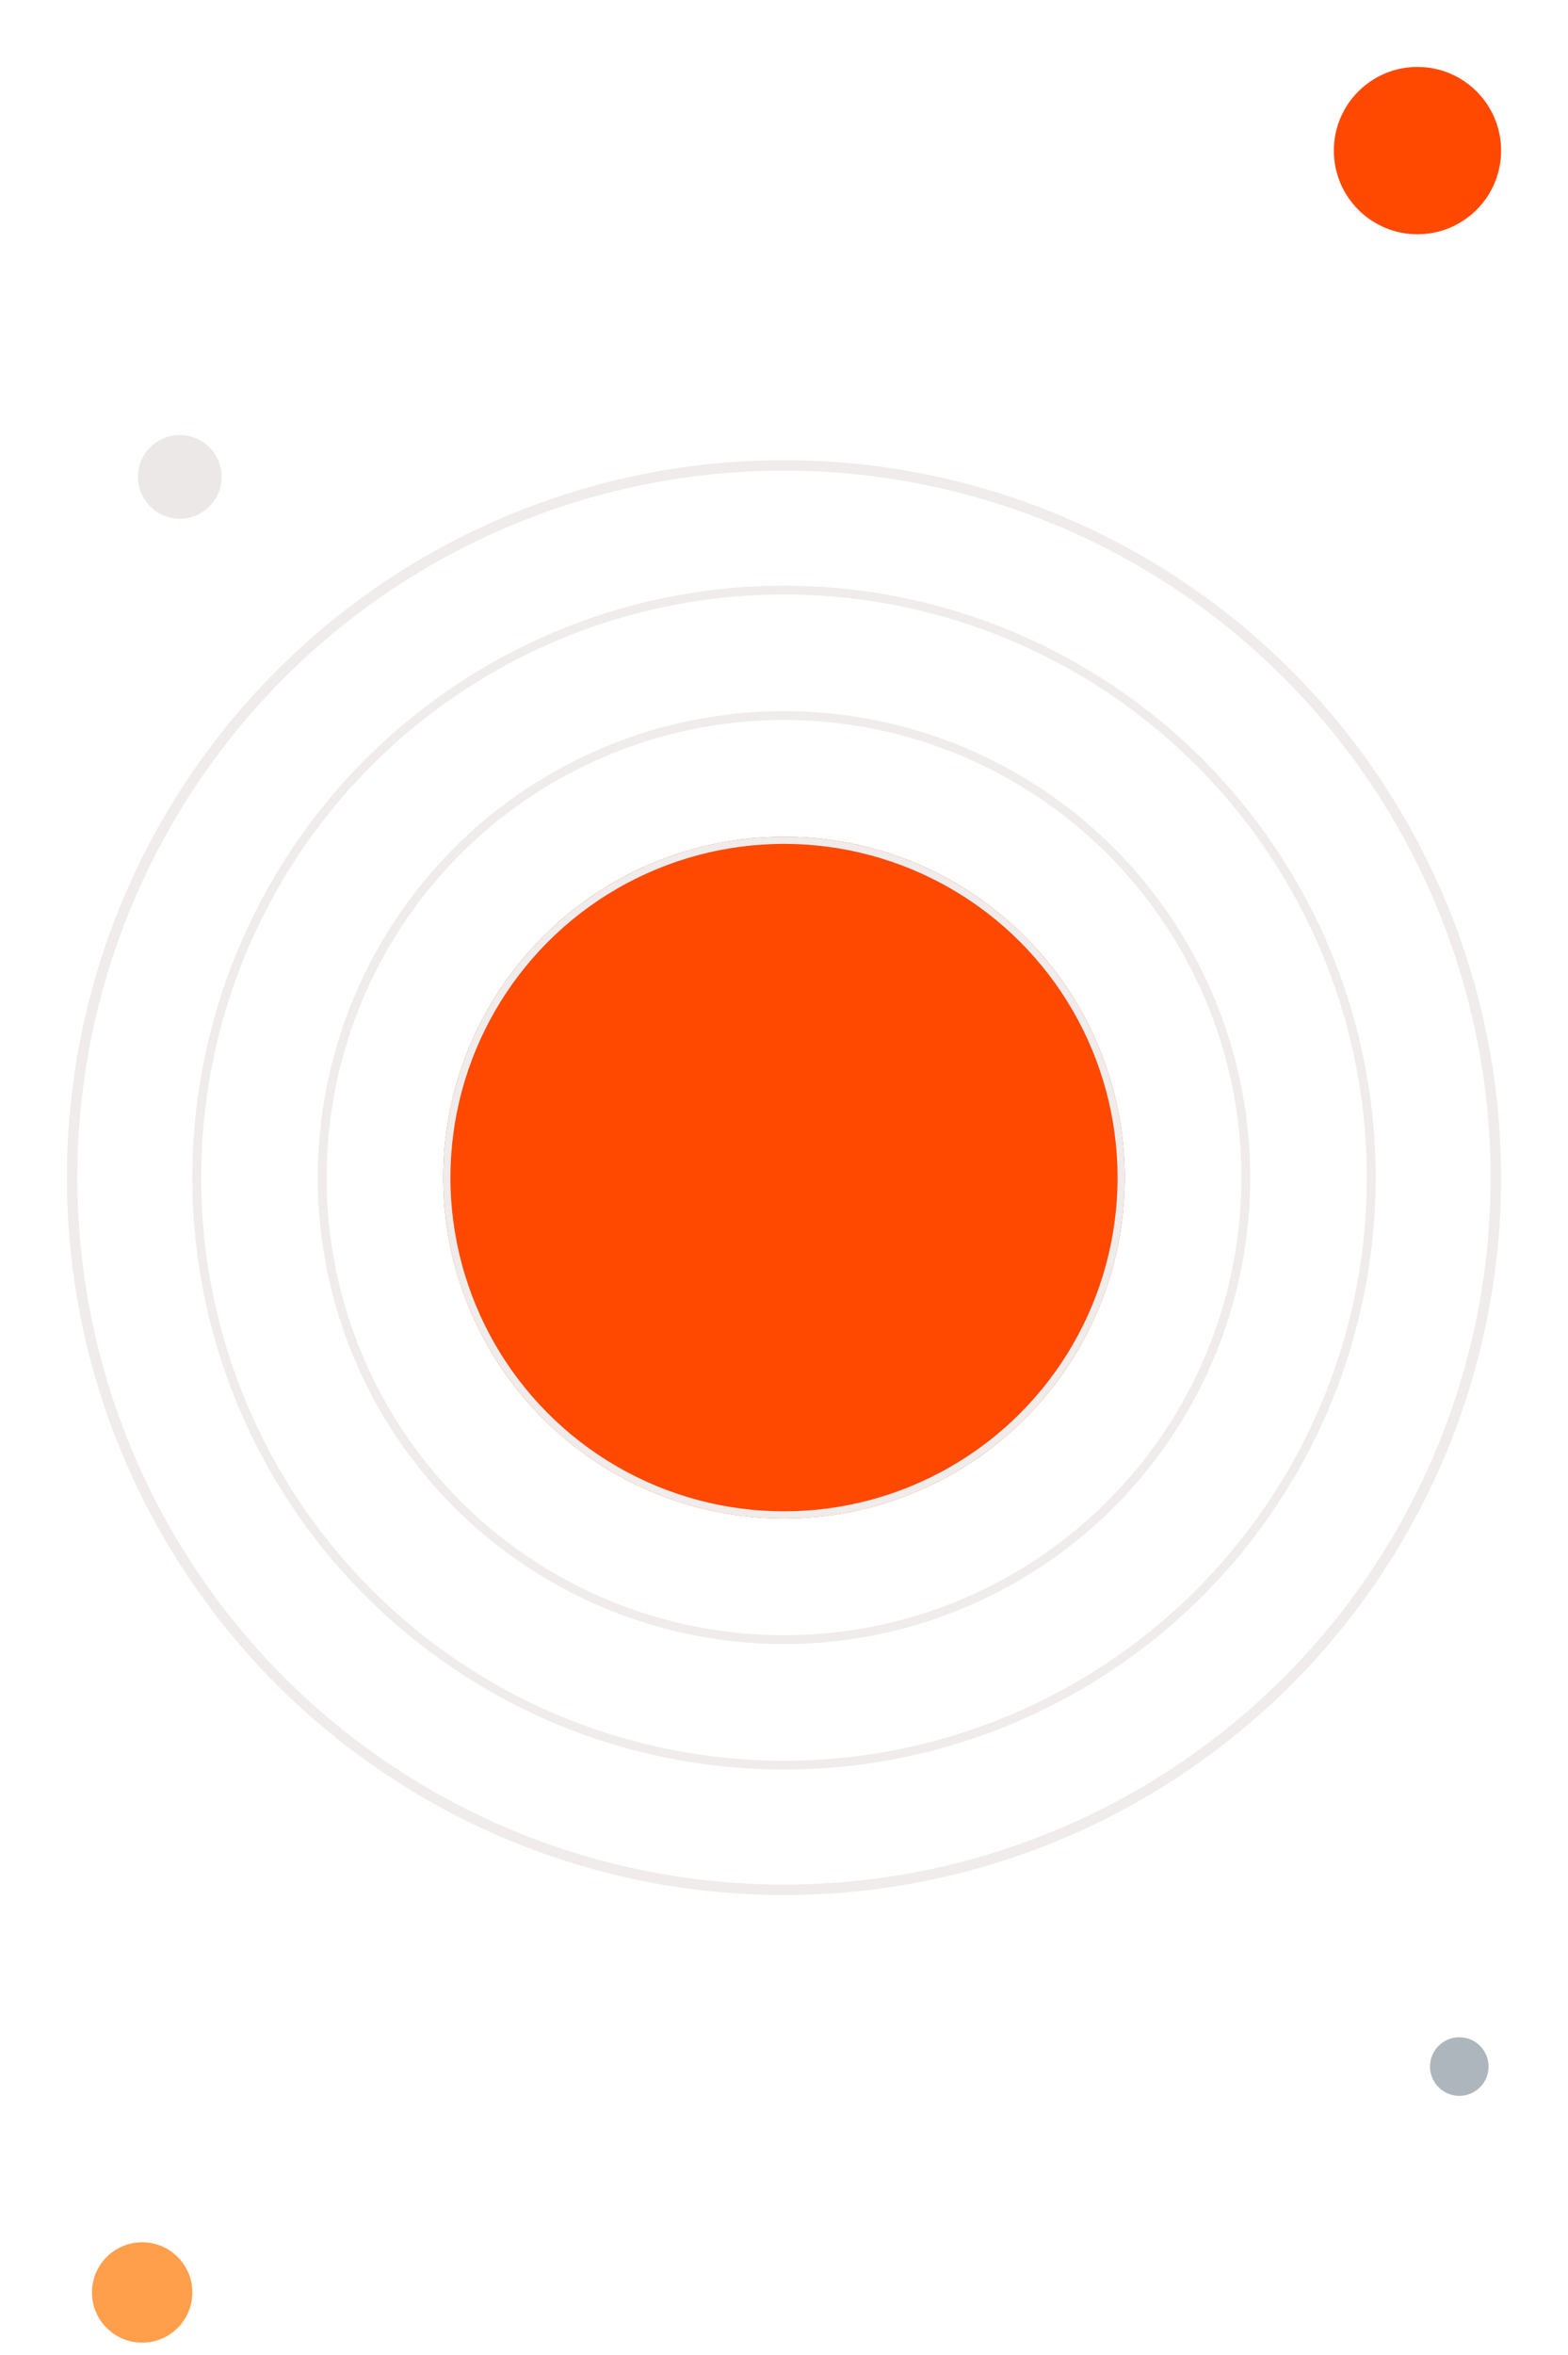 <svg width="375" height="563" viewBox="0 0 375 563" fill="none" xmlns="http://www.w3.org/2000/svg">
<circle cx="187.5" cy="281.5" r="170.25" stroke="#EFECEB" stroke-width="2.5"/>
<circle cx="187.5" cy="281.5" r="140.446" stroke="#EFECEB" stroke-width="2.108"/>
<circle cx="187.5" cy="281.5" r="110.446" stroke="#EFECEB" stroke-width="2.108"/>
<g filter="url(#filter0_f_373_1447)">
<circle cx="187.5" cy="281.5" r="81.5" fill="#FF4800"/>
<circle cx="187.5" cy="281.5" r="80.637" stroke="#EFECEB" stroke-width="1.727"/>
</g>
<circle cx="339" cy="36" r="20" fill="#FF4800"/>
<circle cx="43" cy="114" r="10" fill="#ECE8E7"/>
<circle cx="349" cy="494" r="7" fill="#ADB5BD"/>
<circle cx="34" cy="548" r="12" fill="#FF9F4C"/>
<defs>
<filter id="filter0_f_373_1447" x="-94" y="0" width="563" height="563" filterUnits="userSpaceOnUse" color-interpolation-filters="sRGB">
<feFlood flood-opacity="0" result="BackgroundImageFix"/>
<feBlend mode="normal" in="SourceGraphic" in2="BackgroundImageFix" result="shape"/>
<feGaussianBlur stdDeviation="100" result="effect1_foregroundBlur_373_1447"/>
</filter>
</defs>
</svg>
